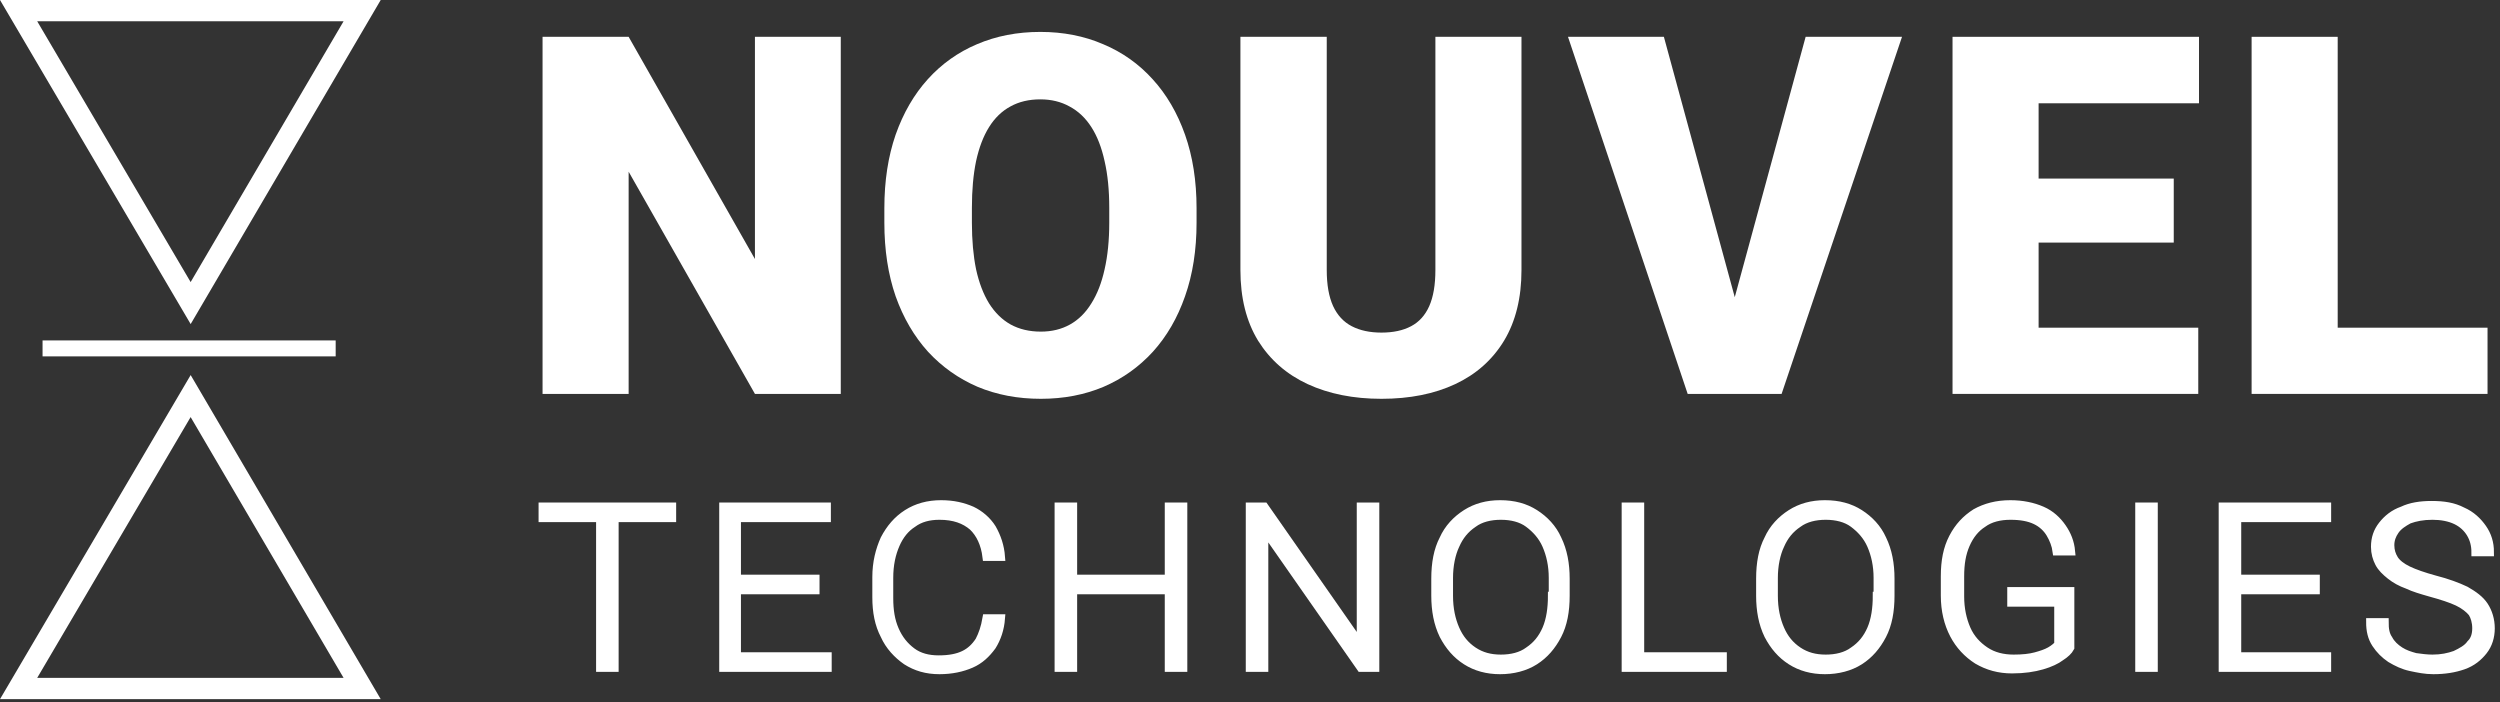 <svg width="235" height="66" viewBox="0 0 235 66" fill="none" xmlns="http://www.w3.org/2000/svg">
<rect x="0" y="0" width="235" height="66" fill="#333333" stroke="none"/>
<path d="M34.042 64.719H1.749L17.921 37.23L34.042 64.719Z" stroke="white" stroke-width="2"/>
<path d="M1.749 1H34.042L17.921 28.489L1.749 1Z" stroke="white" stroke-width="2"/>
<path d="M31.553 32H4V33.5H31.553V32Z" fill="white"/>
<path d="M233.828 30.803V37.027H216.861V30.803H233.828ZM219.743 3.461V37.027H211.651V3.461H219.743Z" fill="white"/>
<path d="M206.637 30.803V37.027H188.748V30.803H206.637ZM191.629 3.461V37.027H183.538V3.461H191.629ZM204.332 16.786V22.803H188.748V16.786H204.332ZM206.706 3.461V9.709H188.748V3.461H206.706Z" fill="white"/>
<path d="M162.745 29.12L169.73 3.461H178.79L167.471 37.027H161.615L162.745 29.12ZM156.405 3.461L163.39 29.12L164.566 37.027H158.641L147.391 3.461H156.405Z" fill="white"/>
<path d="M134.927 3.461H143.019V25.385C143.019 27.998 142.473 30.211 141.382 32.025C140.291 33.823 138.761 35.183 136.794 36.105C134.827 37.027 132.514 37.488 129.855 37.488C127.227 37.488 124.914 37.027 122.916 36.105C120.933 35.183 119.381 33.823 118.259 32.025C117.152 30.211 116.599 27.998 116.599 25.385V3.461H124.714V25.385C124.714 26.768 124.914 27.898 125.313 28.774C125.713 29.635 126.297 30.265 127.065 30.664C127.834 31.064 128.764 31.264 129.855 31.264C130.962 31.264 131.891 31.064 132.644 30.664C133.398 30.265 133.966 29.635 134.35 28.774C134.735 27.898 134.927 26.768 134.927 25.385V3.461Z" fill="white"/>
<path d="M112.477 19.576V20.936C112.477 23.502 112.115 25.808 111.393 27.852C110.686 29.881 109.679 31.617 108.373 33.062C107.067 34.491 105.522 35.59 103.739 36.358C101.956 37.112 99.989 37.488 97.838 37.488C95.671 37.488 93.688 37.112 91.89 36.358C90.107 35.59 88.555 34.491 87.233 33.062C85.927 31.617 84.912 29.881 84.19 27.852C83.483 25.808 83.129 23.502 83.129 20.936V19.576C83.129 17.009 83.483 14.704 84.19 12.659C84.912 10.615 85.919 8.879 87.21 7.449C88.516 6.005 90.061 4.906 91.844 4.153C93.642 3.384 95.624 3 97.791 3C99.943 3 101.91 3.384 103.693 4.153C105.491 4.906 107.044 6.005 108.35 7.449C109.656 8.879 110.671 10.615 111.393 12.659C112.115 14.704 112.477 17.009 112.477 19.576ZM104.27 20.936V19.529C104.27 17.87 104.124 16.41 103.832 15.149C103.555 13.874 103.14 12.806 102.587 11.945C102.033 11.084 101.349 10.439 100.535 10.008C99.736 9.563 98.821 9.34 97.791 9.34C96.716 9.34 95.778 9.563 94.979 10.008C94.18 10.439 93.511 11.084 92.973 11.945C92.435 12.806 92.028 13.874 91.751 15.149C91.49 16.41 91.359 17.87 91.359 19.529V20.936C91.359 22.58 91.49 24.04 91.751 25.316C92.028 26.576 92.435 27.644 92.973 28.52C93.527 29.396 94.203 30.057 95.002 30.503C95.817 30.949 96.762 31.172 97.838 31.172C98.867 31.172 99.782 30.949 100.581 30.503C101.38 30.057 102.049 29.396 102.587 28.52C103.14 27.644 103.555 26.576 103.832 25.316C104.124 24.04 104.27 22.58 104.27 20.936Z" fill="white"/>
<path d="M79.033 3.461V37.027H70.964L59.092 16.14V37.027H51V3.461H59.092L70.964 24.348V3.461H79.033Z" fill="white"/>
<path d="M51 47.611V48.705H56.407V62.781H57.777V48.705H63.184V47.611H51Z" fill="white"/>
<path d="M69.275 55.488H76.661V54.394H69.275V48.705H77.728V47.611H67.981V62.781H77.804V61.687H69.275V55.488Z" fill="white"/>
<path d="M84.201 51.184C84.581 50.309 85.114 49.653 85.8 49.215C86.485 48.705 87.323 48.486 88.312 48.486C89.683 48.486 90.673 48.851 91.435 49.507C92.12 50.163 92.577 51.112 92.729 52.352H94.1C94.024 51.33 93.719 50.455 93.262 49.653C92.805 48.923 92.12 48.34 91.358 47.975C90.521 47.611 89.607 47.392 88.465 47.392C87.246 47.392 86.18 47.684 85.267 48.267C84.353 48.851 83.668 49.653 83.135 50.674C82.678 51.695 82.373 52.862 82.373 54.248V56.144C82.373 57.53 82.601 58.697 83.135 59.718C83.591 60.739 84.353 61.541 85.19 62.125C86.104 62.708 87.094 63 88.312 63C89.455 63 90.445 62.781 91.282 62.416C92.12 62.052 92.729 61.468 93.262 60.739C93.719 60.01 94.024 59.134 94.1 58.113H92.729C92.577 58.989 92.348 59.645 92.044 60.228C91.663 60.812 91.206 61.25 90.597 61.541C89.988 61.833 89.226 61.979 88.236 61.979C87.246 61.979 86.409 61.76 85.724 61.25C85.038 60.739 84.505 60.083 84.124 59.207C83.744 58.332 83.591 57.384 83.591 56.217V54.321C83.591 53.081 83.82 52.06 84.201 51.184Z" fill="white"/>
<path d="M109.862 54.394H100.877V47.611H99.506V62.781H100.877V55.488H109.862V62.781H111.233V47.611H109.862V54.394Z" fill="white"/>
<path d="M127.909 60.593L118.847 47.611H117.477V62.781H118.847V49.799L127.909 62.781H129.28V47.611H127.909V60.593Z" fill="white"/>
<path d="M144.281 48.267C143.368 47.684 142.302 47.392 141.007 47.392C139.789 47.392 138.723 47.684 137.809 48.267C136.895 48.851 136.134 49.653 135.677 50.674C135.144 51.695 134.915 52.935 134.915 54.394V55.998C134.915 57.384 135.144 58.624 135.677 59.718C136.21 60.739 136.895 61.541 137.809 62.125C138.723 62.708 139.789 63 141.007 63C142.225 63 143.368 62.708 144.281 62.125C145.195 61.541 145.88 60.739 146.413 59.718C146.947 58.697 147.175 57.457 147.175 55.998V54.394C147.175 53.008 146.947 51.768 146.413 50.674C145.957 49.653 145.195 48.851 144.281 48.267ZM145.88 55.998C145.88 57.165 145.728 58.259 145.347 59.134C144.967 60.01 144.434 60.666 143.672 61.177C142.987 61.687 142.073 61.906 141.083 61.906C140.093 61.906 139.256 61.687 138.494 61.177C137.733 60.666 137.2 60.01 136.819 59.134C136.438 58.259 136.21 57.238 136.21 55.998V54.321C136.21 53.154 136.438 52.06 136.819 51.258C137.2 50.382 137.733 49.726 138.494 49.215C139.179 48.705 140.093 48.486 141.083 48.486C142.073 48.486 142.987 48.705 143.672 49.215C144.358 49.726 144.967 50.382 145.347 51.258C145.728 52.133 145.957 53.154 145.957 54.321V55.998H145.88Z" fill="white"/>
<path d="M154.18 47.611H152.81V62.781H161.947V61.687H154.18V47.611Z" fill="white"/>
<path d="M174.816 48.267C173.902 47.684 172.836 47.392 171.542 47.392C170.323 47.392 169.257 47.684 168.344 48.267C167.43 48.851 166.668 49.653 166.211 50.674C165.678 51.695 165.45 52.935 165.45 54.394V55.998C165.45 57.384 165.678 58.624 166.211 59.718C166.745 60.739 167.43 61.541 168.344 62.125C169.257 62.708 170.323 63 171.542 63C172.76 63 173.902 62.708 174.816 62.125C175.73 61.541 176.415 60.739 176.948 59.718C177.481 58.697 177.71 57.457 177.71 55.998V54.394C177.71 53.008 177.481 51.768 176.948 50.674C176.491 49.653 175.73 48.851 174.816 48.267ZM176.415 55.998C176.415 57.165 176.263 58.259 175.882 59.134C175.502 60.01 174.968 60.666 174.207 61.177C173.522 61.687 172.608 61.906 171.618 61.906C170.628 61.906 169.79 61.687 169.029 61.177C168.267 60.666 167.734 60.01 167.354 59.134C166.973 58.259 166.745 57.238 166.745 55.998V54.321C166.745 53.154 166.973 52.06 167.354 51.258C167.734 50.382 168.267 49.726 169.029 49.215C169.714 48.705 170.628 48.486 171.618 48.486C172.608 48.486 173.522 48.705 174.207 49.215C174.892 49.726 175.502 50.382 175.882 51.258C176.263 52.133 176.491 53.154 176.491 54.321V55.998H176.415Z" fill="white"/>
<path d="M193.472 56.655V60.593C193.32 60.739 193.091 60.958 192.711 61.177C192.33 61.395 191.873 61.541 191.34 61.687C190.807 61.833 190.122 61.906 189.284 61.906C188.294 61.906 187.38 61.687 186.619 61.177C185.857 60.666 185.248 60.01 184.867 59.134C184.487 58.259 184.258 57.238 184.258 56.071V54.175C184.258 53.008 184.411 52.06 184.791 51.184C185.172 50.309 185.705 49.653 186.39 49.215C187.076 48.705 187.989 48.486 188.979 48.486C189.969 48.486 190.731 48.632 191.34 48.923C191.949 49.215 192.406 49.653 192.711 50.163C193.015 50.674 193.244 51.258 193.32 51.841H194.69C194.614 50.966 194.31 50.236 193.853 49.58C193.396 48.923 192.787 48.34 191.949 47.975C191.112 47.611 190.122 47.392 188.979 47.392C187.685 47.392 186.619 47.684 185.705 48.194C184.791 48.778 184.106 49.507 183.573 50.528C183.04 51.549 182.811 52.716 182.811 54.175V55.998C182.811 57.384 183.116 58.624 183.649 59.645C184.182 60.666 184.944 61.468 185.857 62.052C186.847 62.635 187.913 62.927 189.132 62.927C190.274 62.927 191.188 62.781 191.949 62.562C192.711 62.344 193.32 62.052 193.701 61.76C194.157 61.468 194.462 61.177 194.614 60.885V55.561H189.056V56.655H193.472Z" fill="white"/>
<path d="M202.457 47.611H201.087V62.781H202.457V47.611Z" fill="white"/>
<path d="M210.301 55.488H217.687V54.394H210.301V48.705H218.753V47.611H208.93V62.781H218.753V61.687H210.301V55.488Z" fill="white"/>
<path d="M233.526 56.946C233.145 56.363 232.536 55.925 231.774 55.488C231.013 55.123 230.023 54.758 228.881 54.467C227.815 54.175 226.977 53.883 226.368 53.591C225.759 53.3 225.302 52.935 225.073 52.57C224.845 52.206 224.693 51.768 224.693 51.258C224.693 50.747 224.845 50.309 225.15 49.872C225.454 49.434 225.911 49.142 226.444 48.851C227.053 48.632 227.739 48.486 228.652 48.486C229.49 48.486 230.251 48.632 230.861 48.924C231.47 49.215 231.927 49.653 232.231 50.163C232.536 50.674 232.688 51.258 232.688 51.914H234.059C234.059 51.039 233.83 50.309 233.374 49.653C232.917 48.996 232.307 48.413 231.47 48.048C230.632 47.611 229.718 47.465 228.576 47.465C227.51 47.465 226.596 47.611 225.835 47.975C224.997 48.267 224.388 48.778 223.931 49.361C223.474 49.945 223.246 50.601 223.246 51.403C223.246 51.987 223.398 52.497 223.627 52.935C223.855 53.373 224.236 53.737 224.693 54.102C225.15 54.467 225.683 54.758 226.292 54.977C226.901 55.269 227.662 55.488 228.424 55.706C229.49 55.998 230.404 56.29 231.013 56.582C231.622 56.873 232.079 57.238 232.384 57.603C232.612 57.968 232.764 58.478 232.764 59.062C232.764 59.645 232.612 60.156 232.231 60.52C231.927 60.958 231.394 61.25 230.785 61.541C230.175 61.76 229.49 61.906 228.652 61.906C228.119 61.906 227.586 61.833 227.053 61.76C226.52 61.614 226.063 61.468 225.606 61.177C225.15 60.885 224.769 60.52 224.54 60.083C224.236 59.645 224.16 59.135 224.16 58.478H222.789C222.789 59.28 222.941 59.937 223.322 60.52C223.703 61.104 224.16 61.541 224.693 61.906C225.302 62.271 225.911 62.562 226.596 62.708C227.282 62.854 227.967 63 228.729 63C229.795 63 230.708 62.854 231.546 62.562C232.384 62.271 232.993 61.76 233.45 61.177C233.907 60.593 234.135 59.864 234.135 59.062C234.135 58.259 233.907 57.53 233.526 56.946Z" fill="white"/>
<path d="M51 47.611V48.705H56.407V62.781H57.777V48.705H63.184V47.611H51Z" stroke="white" stroke-width="0.748" stroke-miterlimit="10"/>
<path d="M69.275 55.488H76.661V54.394H69.275V48.705H77.728V47.611H67.981V62.781H77.804V61.687H69.275V55.488Z" stroke="white" stroke-width="0.748" stroke-miterlimit="10"/>
<path d="M84.201 51.184C84.581 50.309 85.114 49.653 85.8 49.215C86.485 48.705 87.323 48.486 88.312 48.486C89.683 48.486 90.673 48.851 91.435 49.507C92.12 50.163 92.577 51.112 92.729 52.352H94.1C94.024 51.33 93.719 50.455 93.262 49.653C92.805 48.923 92.12 48.34 91.358 47.975C90.521 47.611 89.607 47.392 88.465 47.392C87.246 47.392 86.18 47.684 85.267 48.267C84.353 48.851 83.668 49.653 83.135 50.674C82.678 51.695 82.373 52.862 82.373 54.248V56.144C82.373 57.53 82.601 58.697 83.135 59.718C83.591 60.739 84.353 61.541 85.19 62.125C86.104 62.708 87.094 63 88.312 63C89.455 63 90.445 62.781 91.282 62.416C92.12 62.052 92.729 61.468 93.262 60.739C93.719 60.01 94.024 59.134 94.1 58.113H92.729C92.577 58.989 92.348 59.645 92.044 60.228C91.663 60.812 91.206 61.25 90.597 61.541C89.988 61.833 89.226 61.979 88.236 61.979C87.246 61.979 86.409 61.76 85.724 61.25C85.038 60.739 84.505 60.083 84.124 59.207C83.744 58.332 83.591 57.384 83.591 56.217V54.321C83.591 53.081 83.82 52.06 84.201 51.184Z" stroke="white" stroke-width="0.748" stroke-miterlimit="10"/>
<path d="M109.862 54.394H100.877V47.611H99.506V62.781H100.877V55.488H109.862V62.781H111.233V47.611H109.862V54.394Z" stroke="white" stroke-width="0.748" stroke-miterlimit="10"/>
<path d="M127.909 60.593L118.847 47.611H117.477V62.781H118.847V49.799L127.909 62.781H129.28V47.611H127.909V60.593Z" stroke="white" stroke-width="0.748" stroke-miterlimit="10"/>
<path d="M144.281 48.267C143.368 47.684 142.302 47.392 141.007 47.392C139.789 47.392 138.723 47.684 137.809 48.267C136.895 48.851 136.134 49.653 135.677 50.674C135.144 51.695 134.915 52.935 134.915 54.394V55.998C134.915 57.384 135.144 58.624 135.677 59.718C136.21 60.739 136.895 61.541 137.809 62.125C138.723 62.708 139.789 63 141.007 63C142.225 63 143.368 62.708 144.281 62.125C145.195 61.541 145.88 60.739 146.413 59.718C146.947 58.697 147.175 57.457 147.175 55.998V54.394C147.175 53.008 146.947 51.768 146.413 50.674C145.957 49.653 145.195 48.851 144.281 48.267ZM145.88 55.998C145.88 57.165 145.728 58.259 145.347 59.134C144.967 60.01 144.434 60.666 143.672 61.177C142.987 61.687 142.073 61.906 141.083 61.906C140.093 61.906 139.256 61.687 138.494 61.177C137.733 60.666 137.2 60.01 136.819 59.134C136.438 58.259 136.21 57.238 136.21 55.998V54.321C136.21 53.154 136.438 52.06 136.819 51.258C137.2 50.382 137.733 49.726 138.494 49.215C139.179 48.705 140.093 48.486 141.083 48.486C142.073 48.486 142.987 48.705 143.672 49.215C144.358 49.726 144.967 50.382 145.347 51.258C145.728 52.133 145.957 53.154 145.957 54.321V55.998H145.88Z" stroke="white" stroke-width="0.748" stroke-miterlimit="10"/>
<path d="M154.18 47.611H152.81V62.781H161.947V61.687H154.18V47.611Z" stroke="white" stroke-width="0.748" stroke-miterlimit="10"/>
<path d="M174.816 48.267C173.902 47.684 172.836 47.392 171.542 47.392C170.323 47.392 169.257 47.684 168.344 48.267C167.43 48.851 166.668 49.653 166.211 50.674C165.678 51.695 165.45 52.935 165.45 54.394V55.998C165.45 57.384 165.678 58.624 166.211 59.718C166.745 60.739 167.43 61.541 168.344 62.125C169.257 62.708 170.323 63 171.542 63C172.76 63 173.902 62.708 174.816 62.125C175.73 61.541 176.415 60.739 176.948 59.718C177.481 58.697 177.71 57.457 177.71 55.998V54.394C177.71 53.008 177.481 51.768 176.948 50.674C176.491 49.653 175.73 48.851 174.816 48.267ZM176.415 55.998C176.415 57.165 176.263 58.259 175.882 59.134C175.502 60.01 174.968 60.666 174.207 61.177C173.522 61.687 172.608 61.906 171.618 61.906C170.628 61.906 169.79 61.687 169.029 61.177C168.267 60.666 167.734 60.01 167.354 59.134C166.973 58.259 166.745 57.238 166.745 55.998V54.321C166.745 53.154 166.973 52.06 167.354 51.258C167.734 50.382 168.267 49.726 169.029 49.215C169.714 48.705 170.628 48.486 171.618 48.486C172.608 48.486 173.522 48.705 174.207 49.215C174.892 49.726 175.502 50.382 175.882 51.258C176.263 52.133 176.491 53.154 176.491 54.321V55.998H176.415Z" stroke="white" stroke-width="0.748" stroke-miterlimit="10"/>
<path d="M193.472 56.655V60.593C193.32 60.739 193.091 60.958 192.711 61.177C192.33 61.395 191.873 61.541 191.34 61.687C190.807 61.833 190.122 61.906 189.284 61.906C188.294 61.906 187.38 61.687 186.619 61.177C185.857 60.666 185.248 60.01 184.867 59.134C184.487 58.259 184.258 57.238 184.258 56.071V54.175C184.258 53.008 184.411 52.06 184.791 51.184C185.172 50.309 185.705 49.653 186.39 49.215C187.076 48.705 187.989 48.486 188.979 48.486C189.969 48.486 190.731 48.632 191.34 48.923C191.949 49.215 192.406 49.653 192.711 50.163C193.015 50.674 193.244 51.258 193.32 51.841H194.69C194.614 50.966 194.31 50.236 193.853 49.58C193.396 48.923 192.787 48.34 191.949 47.975C191.112 47.611 190.122 47.392 188.979 47.392C187.685 47.392 186.619 47.684 185.705 48.194C184.791 48.778 184.106 49.507 183.573 50.528C183.04 51.549 182.811 52.716 182.811 54.175V55.998C182.811 57.384 183.116 58.624 183.649 59.645C184.182 60.666 184.944 61.468 185.857 62.052C186.847 62.635 187.913 62.927 189.132 62.927C190.274 62.927 191.188 62.781 191.949 62.562C192.711 62.344 193.32 62.052 193.701 61.76C194.157 61.468 194.462 61.177 194.614 60.885V55.561H189.056V56.655H193.472Z" stroke="white" stroke-width="0.748" stroke-miterlimit="10"/>
<path d="M202.457 47.611H201.087V62.781H202.457V47.611Z" stroke="white" stroke-width="0.748" stroke-miterlimit="10"/>
<path d="M210.301 55.488H217.687V54.394H210.301V48.705H218.753V47.611H208.93V62.781H218.753V61.687H210.301V55.488Z" stroke="white" stroke-width="0.748" stroke-miterlimit="10"/>
<path d="M233.526 56.946C233.145 56.363 232.536 55.925 231.774 55.488C231.013 55.123 230.023 54.758 228.881 54.467C227.815 54.175 226.977 53.883 226.368 53.591C225.759 53.3 225.302 52.935 225.073 52.57C224.845 52.206 224.693 51.768 224.693 51.258C224.693 50.747 224.845 50.309 225.15 49.872C225.454 49.434 225.911 49.142 226.444 48.851C227.053 48.632 227.739 48.486 228.652 48.486C229.49 48.486 230.251 48.632 230.861 48.924C231.47 49.215 231.927 49.653 232.231 50.163C232.536 50.674 232.688 51.258 232.688 51.914H234.059C234.059 51.039 233.83 50.309 233.374 49.653C232.917 48.996 232.307 48.413 231.47 48.048C230.632 47.611 229.718 47.465 228.576 47.465C227.51 47.465 226.596 47.611 225.835 47.975C224.997 48.267 224.388 48.778 223.931 49.361C223.474 49.945 223.246 50.601 223.246 51.403C223.246 51.987 223.398 52.497 223.627 52.935C223.855 53.373 224.236 53.737 224.693 54.102C225.15 54.467 225.683 54.758 226.292 54.977C226.901 55.269 227.662 55.488 228.424 55.706C229.49 55.998 230.404 56.29 231.013 56.582C231.622 56.873 232.079 57.238 232.384 57.603C232.612 57.968 232.764 58.478 232.764 59.062C232.764 59.645 232.612 60.156 232.231 60.52C231.927 60.958 231.394 61.25 230.785 61.541C230.175 61.76 229.49 61.906 228.652 61.906C228.119 61.906 227.586 61.833 227.053 61.76C226.52 61.614 226.063 61.468 225.606 61.177C225.15 60.885 224.769 60.52 224.54 60.083C224.236 59.645 224.16 59.135 224.16 58.478H222.789C222.789 59.28 222.941 59.937 223.322 60.52C223.703 61.104 224.16 61.541 224.693 61.906C225.302 62.271 225.911 62.562 226.596 62.708C227.282 62.854 227.967 63 228.729 63C229.795 63 230.708 62.854 231.546 62.562C232.384 62.271 232.993 61.76 233.45 61.177C233.907 60.593 234.135 59.864 234.135 59.062C234.135 58.259 233.907 57.53 233.526 56.946Z" stroke="white" stroke-width="0.748" stroke-miterlimit="10"/>
</svg>
